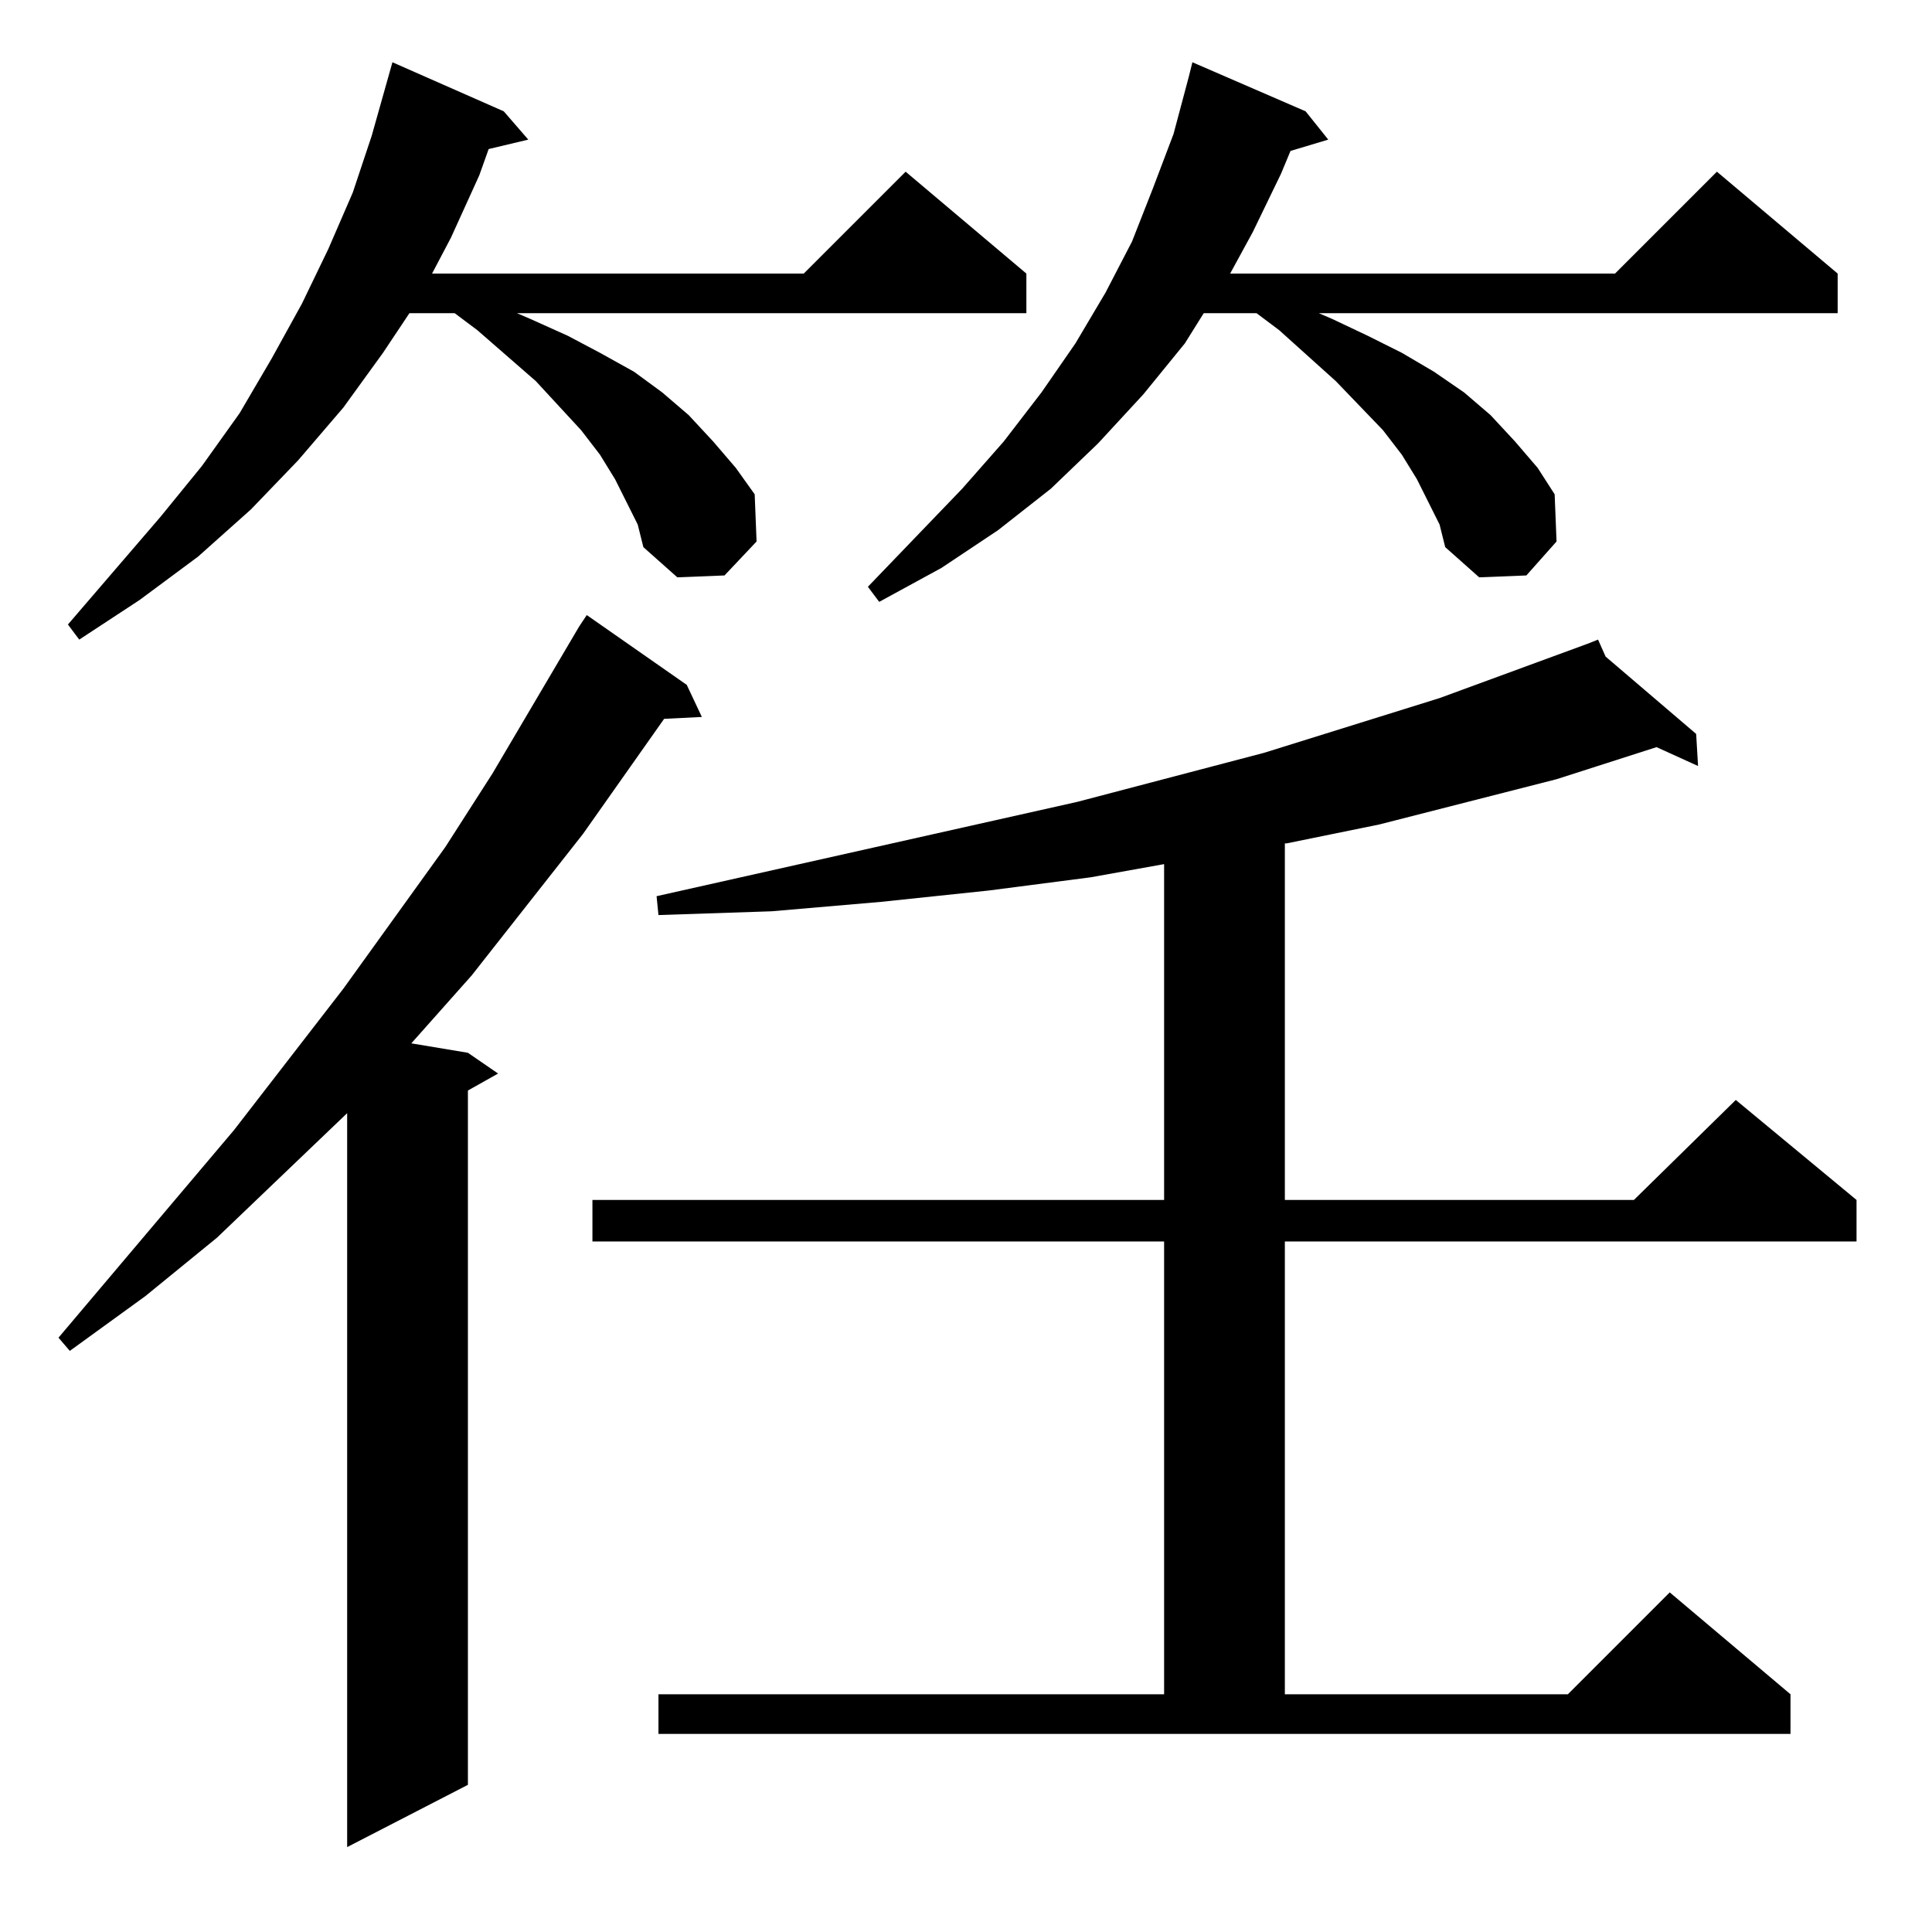 <?xml version="1.0" standalone="no"?>
<!DOCTYPE svg PUBLIC "-//W3C//DTD SVG 1.1//EN" "http://www.w3.org/Graphics/SVG/1.1/DTD/svg11.dtd" >
<svg xmlns="http://www.w3.org/2000/svg" xmlns:xlink="http://www.w3.org/1999/xlink" version="1.1" viewBox="0 -144 1024 1024">
  <g transform="matrix(1 0 0 -1 0 880)">
   <path fill="currentColor"
d="M364 661l8 -17l-20 -1l-43 -61l-59 -75l-32 -36l30 -5l16 -11l-16 -9v-368l-64 -33v389l-69 -66l-38 -31l-40 -29l-6 7l93 110l58 75l54 75l25 39l46 78l4 6zM349 126h268v240h-303v22h303v178l-39 -7l-54 -7l-57 -6l-58 -5l-60 -2l-1 10l223 50l99 26l93 29l79 29l5 2
l4 -9l48 -41l1 -17l-22 10l-53 -17l-94 -24l-49 -10h-1v-189h185l54 53l64 -53v-22h-303v-240h150l54 54l64 -54v-21h-600v21zM332 758l-6 12l-8 13l-10 13l-24 26l-31 27l-12 9h-24l-14 -21l-21 -29l-24 -28l-25 -26l-28 -25l-31 -23l-32 -21l-6 8l49 57l22 27l20 28l17 29
l16 29l14 29l13 30l10 30l11 39l59 -26l13 -15l-21 -5l-5 -14l-15 -33l-10 -19h197l54 54l64 -54v-21h-270l7 -3l20 -9l17 -9l18 -10l15 -11l14 -12l13 -14l12 -14l10 -14l1 -25l-17 -18l-25 -1l-18 16l-3 12zM757 758l-6 12l-8 13l-10 13l-25 26l-30 27l-12 9h-28l-10 -16
l-22 -27l-24 -26l-25 -24l-28 -22l-30 -20l-33 -18l-6 8l50 52l22 25l20 26l18 26l16 27l14 27l11 28l11 29l8 30l2 8l60 -26l12 -15l-20 -6l-5 -12l-15 -31l-12 -22h204l54 54l64 -54v-21h-275l7 -3l19 -9l18 -9l17 -10l16 -11l14 -12l13 -14l12 -14l9 -14l1 -25l-16 -18
l-25 -1l-18 16l-3 12z" />
  </g>

</svg>
